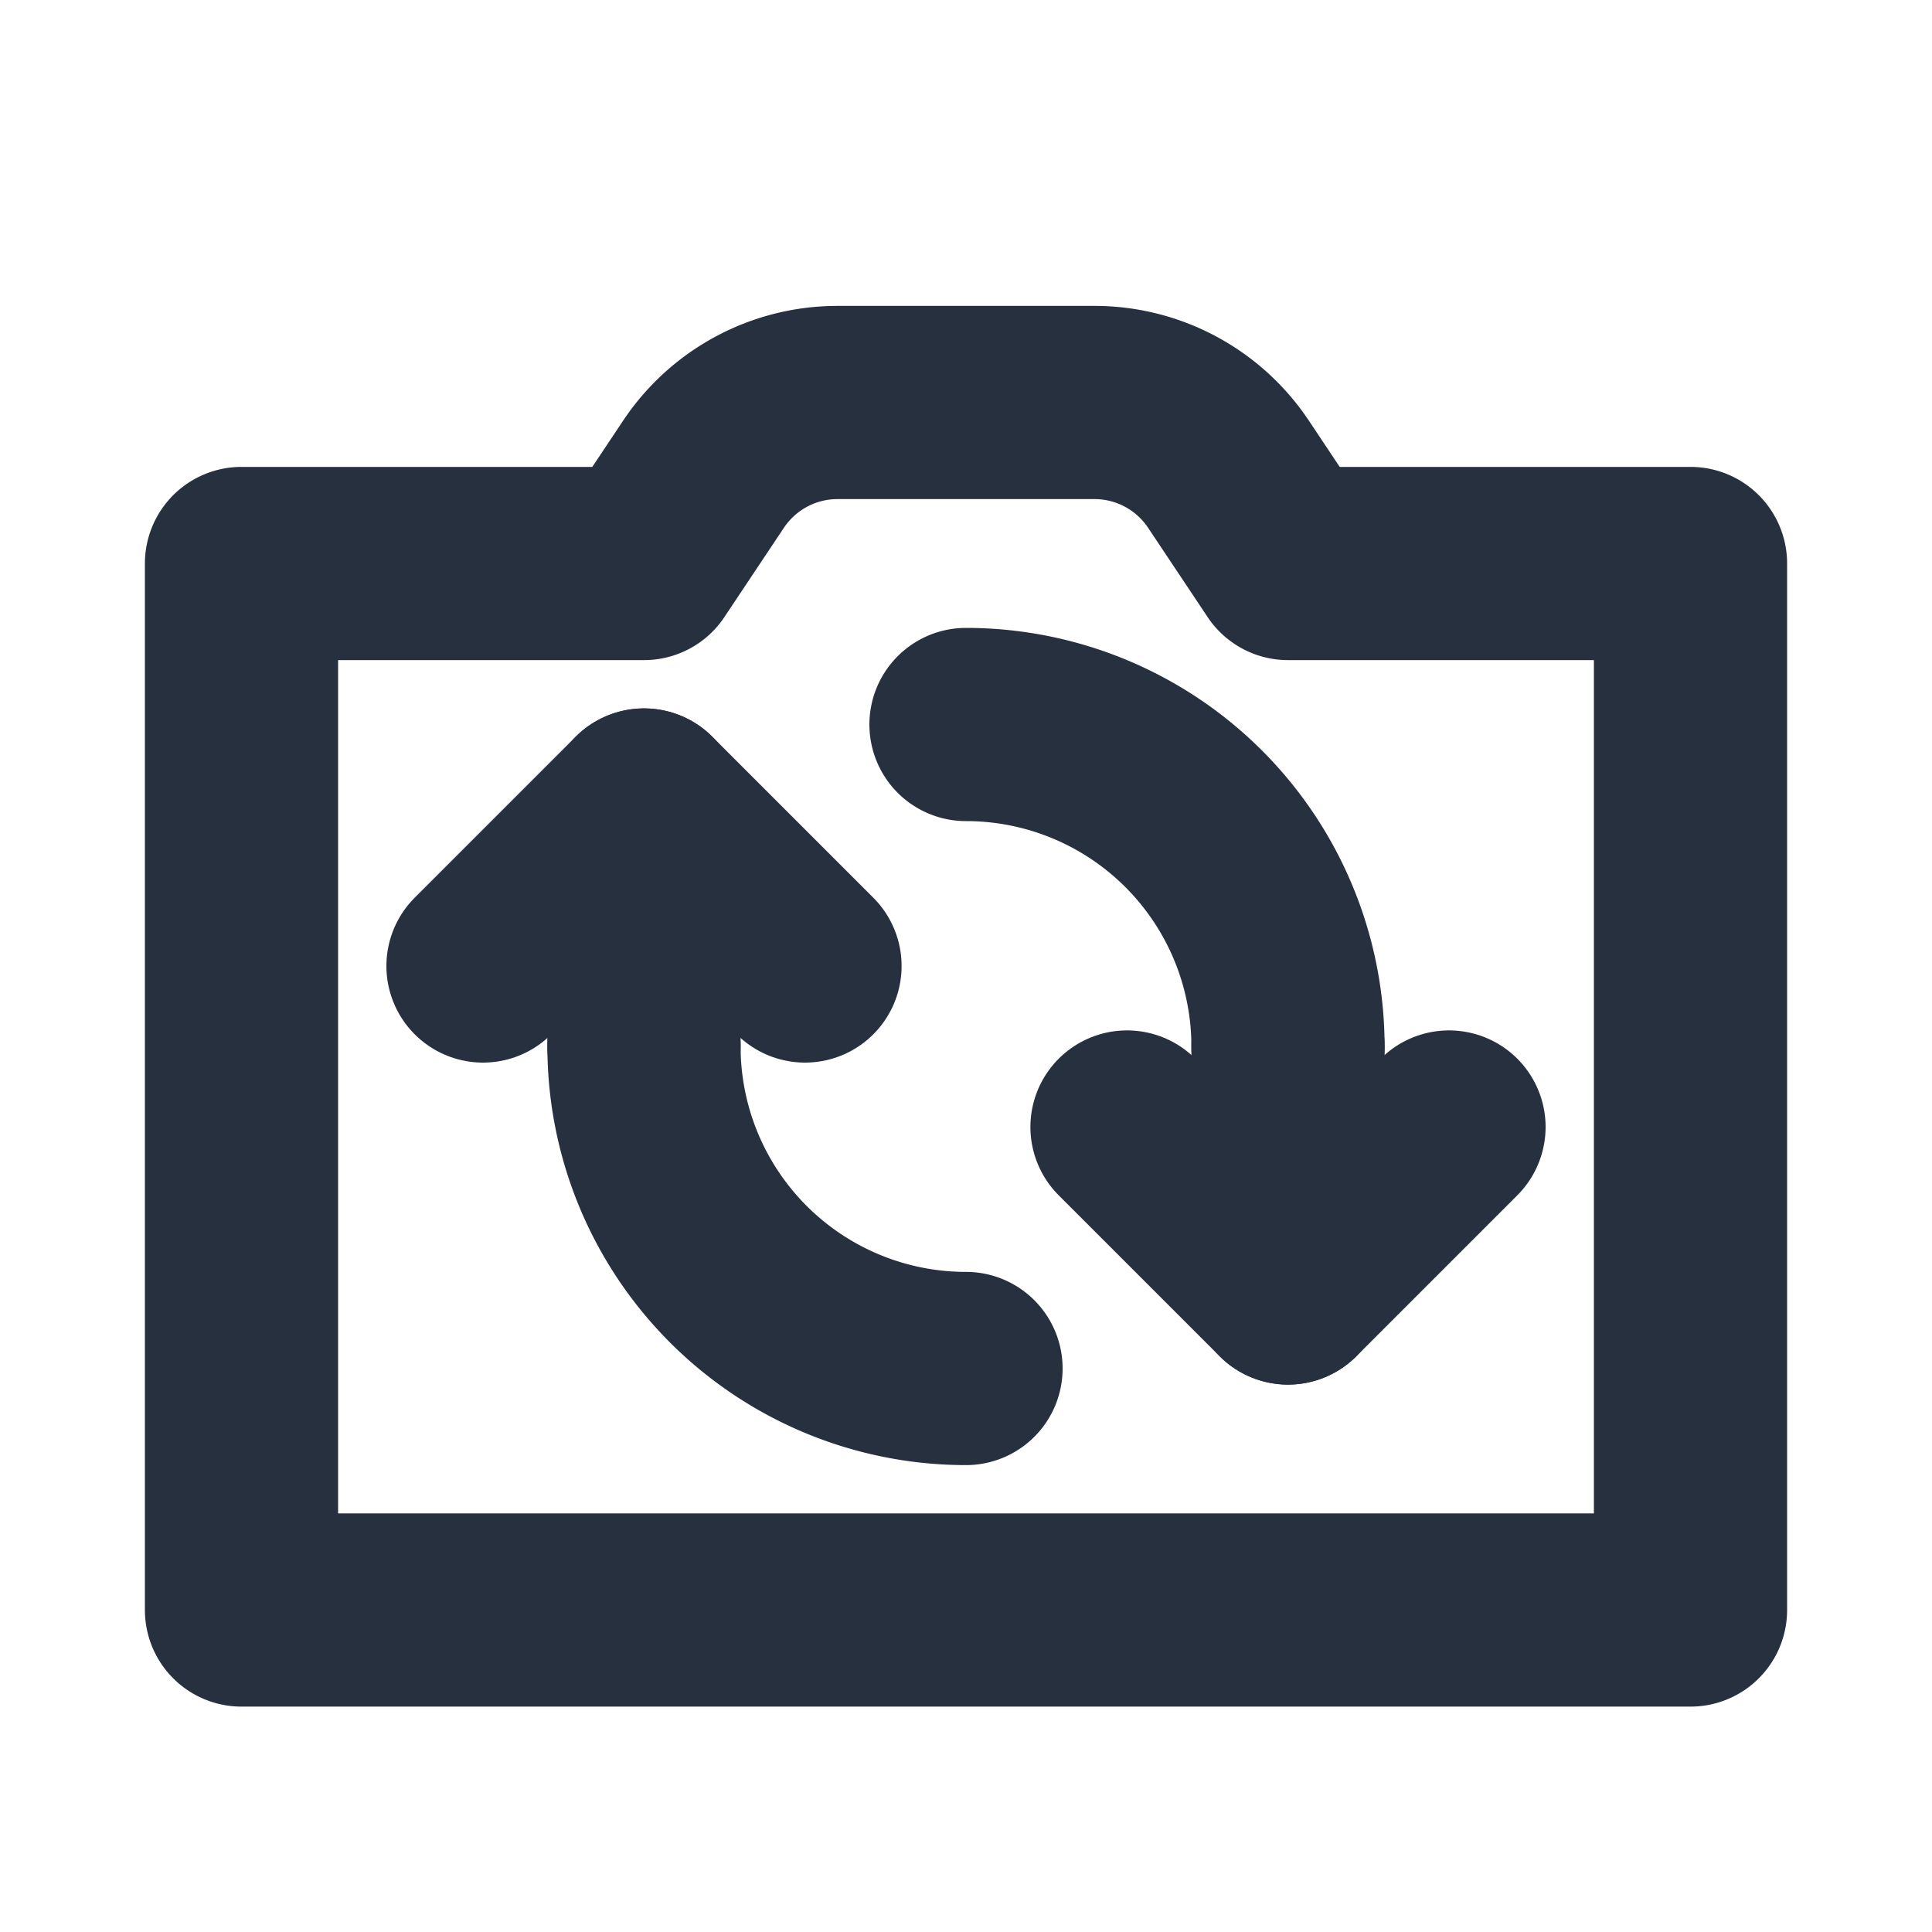 <svg role="img" xmlns="http://www.w3.org/2000/svg" width="40px" height="40px" viewBox="0 0 24 24" aria-labelledby="cameraRearIconTitle" stroke="#27303f" stroke-width="2.4" stroke-linecap="round" stroke-linejoin="round" fill="none" color="#27303f"> <title id="cameraRearIconTitle">Switch the Cameras</title> <path d="M6 12l2-2 2 2"/> <path d="M8 13a4 4 0 0 0 4 4m4-4a4 4 0 0 0-4-4"/> <path stroke-linecap="butt" d="M8 12v1m0-3v3m8 0v3"/> <path d="M18 14l-2 2-2-2"/> <path d="M8 7l.74-1.11A2 2 0 0 1 10.404 5h3.192a2 2 0 0 1 1.664.89L16 7h5v13H3V7h5z"/> </svg>